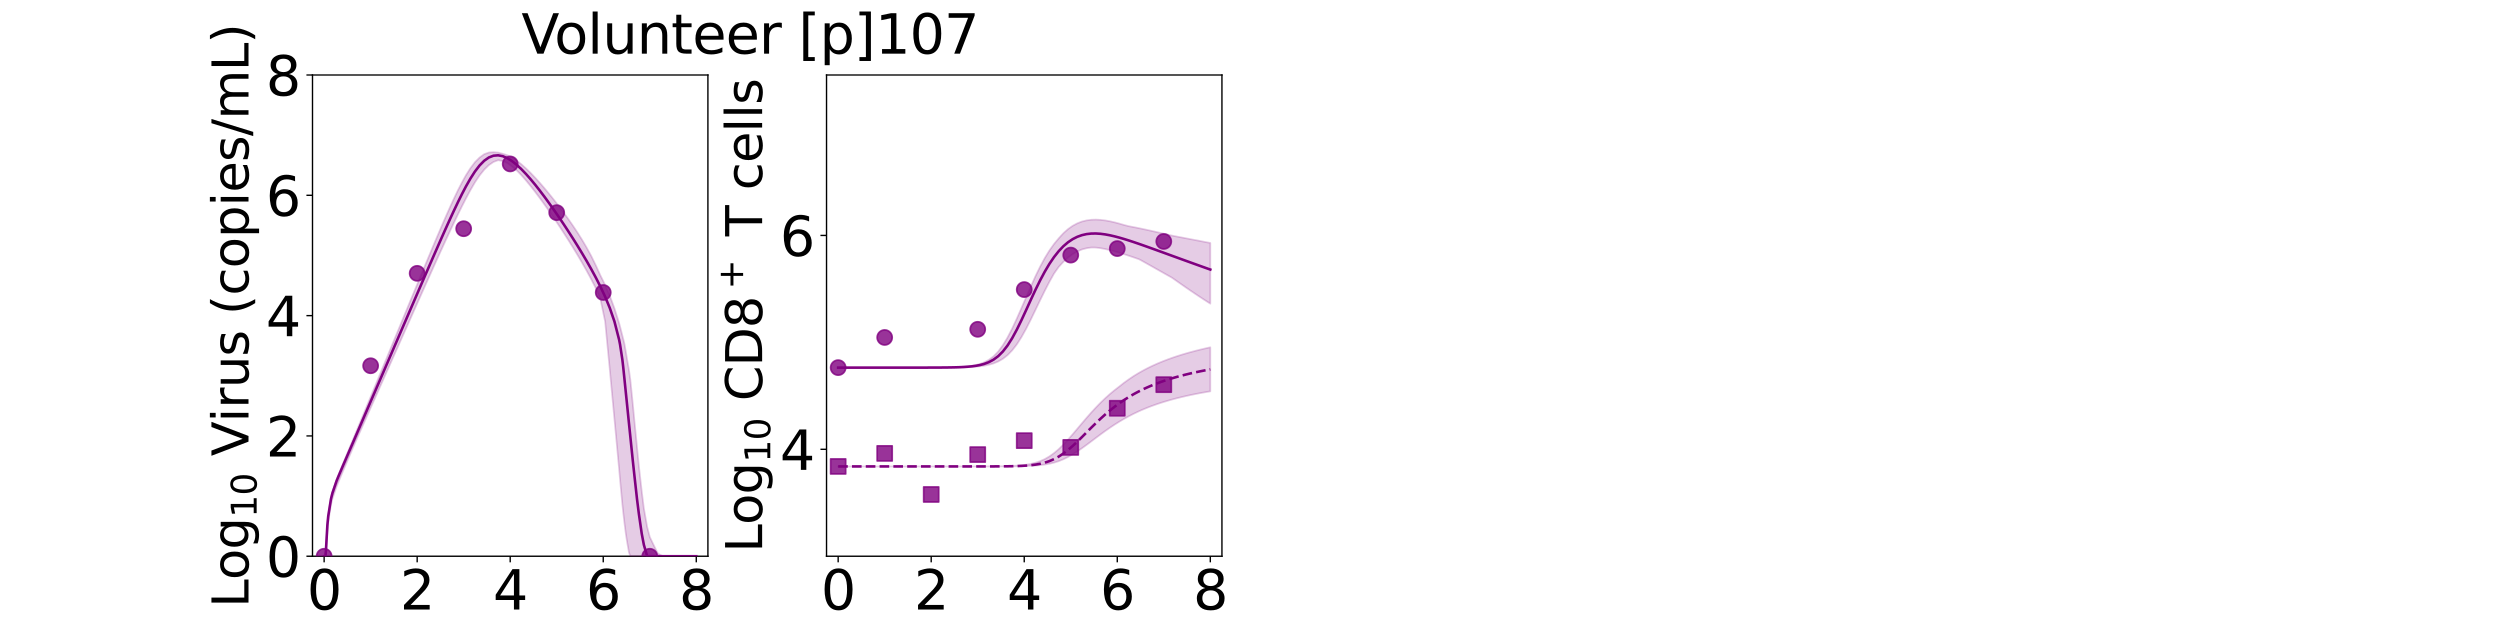 <?xml version="1.0" encoding="utf-8" standalone="no"?>
<!DOCTYPE svg PUBLIC "-//W3C//DTD SVG 1.1//EN"
  "http://www.w3.org/Graphics/SVG/1.1/DTD/svg11.dtd">
<svg xmlns:xlink="http://www.w3.org/1999/xlink" width="1440pt" height="360pt" viewBox="0 0 1440 360" xmlns="http://www.w3.org/2000/svg" version="1.1">
 <defs>
  <style type="text/css">*{stroke-linejoin: round; stroke-linecap: butt}</style>
 </defs>
 <g id="figure_1">
  <g id="patch_1">
   <path d="M 0 360 
L 1440 360 
L 1440 0 
L 0 0 
z
" style="fill: #ffffff"/>
  </g>
  <g id="axes_1">
   <g id="patch_2">
    <path d="M 180 320.4 
L 407.755 320.4 
L 407.755 43.2 
L 180 43.2 
z
" style="fill: #ffffff"/>
   </g>
   <g id="matplotlib.axis_1">
    <g id="xtick_1">
     <g id="line2d_1">
      <defs>
       <path id="m0fd61aef12" d="M 0 0 
L 0 3.5 
" style="stroke: #000000; stroke-width: 0.8"/>
      </defs>
      <g>
       <use xlink:href="#m0fd61aef12" x="186.699" y="320.4" style="stroke: #000000; stroke-width: 0.8"/>
      </g>
     </g>
     <g id="text_1">
      <!-- 0 -->
      <g transform="translate(176.773 351.107) scale(0.312 -0.312)">
       <defs>
        <path id="DejaVuSans-30" d="M 2034 4250 
Q 1547 4250 1301 3770 
Q 1056 3291 1056 2328 
Q 1056 1369 1301 889 
Q 1547 409 2034 409 
Q 2525 409 2770 889 
Q 3016 1369 3016 2328 
Q 3016 3291 2770 3770 
Q 2525 4250 2034 4250 
z
M 2034 4750 
Q 2819 4750 3233 4129 
Q 3647 3509 3647 2328 
Q 3647 1150 3233 529 
Q 2819 -91 2034 -91 
Q 1250 -91 836 529 
Q 422 1150 422 2328 
Q 422 3509 836 4129 
Q 1250 4750 2034 4750 
z
" transform="scale(0.016)"/>
       </defs>
       <use xlink:href="#DejaVuSans-30"/>
      </g>
     </g>
    </g>
    <g id="xtick_2">
     <g id="line2d_2">
      <g>
       <use xlink:href="#m0fd61aef12" x="240.288" y="320.4" style="stroke: #000000; stroke-width: 0.8"/>
      </g>
     </g>
     <g id="text_2">
      <!-- 2 -->
      <g transform="translate(230.363 351.107) scale(0.312 -0.312)">
       <defs>
        <path id="DejaVuSans-32" d="M 1228 531 
L 3431 531 
L 3431 0 
L 469 0 
L 469 531 
Q 828 903 1448 1529 
Q 2069 2156 2228 2338 
Q 2531 2678 2651 2914 
Q 2772 3150 2772 3378 
Q 2772 3750 2511 3984 
Q 2250 4219 1831 4219 
Q 1534 4219 1204 4116 
Q 875 4013 500 3803 
L 500 4441 
Q 881 4594 1212 4672 
Q 1544 4750 1819 4750 
Q 2544 4750 2975 4387 
Q 3406 4025 3406 3419 
Q 3406 3131 3298 2873 
Q 3191 2616 2906 2266 
Q 2828 2175 2409 1742 
Q 1991 1309 1228 531 
z
" transform="scale(0.016)"/>
       </defs>
       <use xlink:href="#DejaVuSans-32"/>
      </g>
     </g>
    </g>
    <g id="xtick_3">
     <g id="line2d_3">
      <g>
       <use xlink:href="#m0fd61aef12" x="293.878" y="320.4" style="stroke: #000000; stroke-width: 0.8"/>
      </g>
     </g>
     <g id="text_3">
      <!-- 4 -->
      <g transform="translate(283.952 351.107) scale(0.312 -0.312)">
       <defs>
        <path id="DejaVuSans-34" d="M 2419 4116 
L 825 1625 
L 2419 1625 
L 2419 4116 
z
M 2253 4666 
L 3047 4666 
L 3047 1625 
L 3713 1625 
L 3713 1100 
L 3047 1100 
L 3047 0 
L 2419 0 
L 2419 1100 
L 313 1100 
L 313 1709 
L 2253 4666 
z
" transform="scale(0.016)"/>
       </defs>
       <use xlink:href="#DejaVuSans-34"/>
      </g>
     </g>
    </g>
    <g id="xtick_4">
     <g id="line2d_4">
      <g>
       <use xlink:href="#m0fd61aef12" x="347.467" y="320.4" style="stroke: #000000; stroke-width: 0.8"/>
      </g>
     </g>
     <g id="text_4">
      <!-- 6 -->
      <g transform="translate(337.541 351.107) scale(0.312 -0.312)">
       <defs>
        <path id="DejaVuSans-36" d="M 2113 2584 
Q 1688 2584 1439 2293 
Q 1191 2003 1191 1497 
Q 1191 994 1439 701 
Q 1688 409 2113 409 
Q 2538 409 2786 701 
Q 3034 994 3034 1497 
Q 3034 2003 2786 2293 
Q 2538 2584 2113 2584 
z
M 3366 4563 
L 3366 3988 
Q 3128 4100 2886 4159 
Q 2644 4219 2406 4219 
Q 1781 4219 1451 3797 
Q 1122 3375 1075 2522 
Q 1259 2794 1537 2939 
Q 1816 3084 2150 3084 
Q 2853 3084 3261 2657 
Q 3669 2231 3669 1497 
Q 3669 778 3244 343 
Q 2819 -91 2113 -91 
Q 1303 -91 875 529 
Q 447 1150 447 2328 
Q 447 3434 972 4092 
Q 1497 4750 2381 4750 
Q 2619 4750 2861 4703 
Q 3103 4656 3366 4563 
z
" transform="scale(0.016)"/>
       </defs>
       <use xlink:href="#DejaVuSans-36"/>
      </g>
     </g>
    </g>
    <g id="xtick_5">
     <g id="line2d_5">
      <g>
       <use xlink:href="#m0fd61aef12" x="401.056" y="320.4" style="stroke: #000000; stroke-width: 0.8"/>
      </g>
     </g>
     <g id="text_5">
      <!-- 8 -->
      <g transform="translate(391.131 351.107) scale(0.312 -0.312)">
       <defs>
        <path id="DejaVuSans-38" d="M 2034 2216 
Q 1584 2216 1326 1975 
Q 1069 1734 1069 1313 
Q 1069 891 1326 650 
Q 1584 409 2034 409 
Q 2484 409 2743 651 
Q 3003 894 3003 1313 
Q 3003 1734 2745 1975 
Q 2488 2216 2034 2216 
z
M 1403 2484 
Q 997 2584 770 2862 
Q 544 3141 544 3541 
Q 544 4100 942 4425 
Q 1341 4750 2034 4750 
Q 2731 4750 3128 4425 
Q 3525 4100 3525 3541 
Q 3525 3141 3298 2862 
Q 3072 2584 2669 2484 
Q 3125 2378 3379 2068 
Q 3634 1759 3634 1313 
Q 3634 634 3220 271 
Q 2806 -91 2034 -91 
Q 1263 -91 848 271 
Q 434 634 434 1313 
Q 434 1759 690 2068 
Q 947 2378 1403 2484 
z
M 1172 3481 
Q 1172 3119 1398 2916 
Q 1625 2713 2034 2713 
Q 2441 2713 2670 2916 
Q 2900 3119 2900 3481 
Q 2900 3844 2670 4047 
Q 2441 4250 2034 4250 
Q 1625 4250 1398 4047 
Q 1172 3844 1172 3481 
z
" transform="scale(0.016)"/>
       </defs>
       <use xlink:href="#DejaVuSans-38"/>
      </g>
     </g>
    </g>
    <g id="text_6">
     <!-- Time (d) -->
     <g transform="translate(234.108 383.327) scale(0.286 -0.286)">
      <defs>
       <path id="DejaVuSans-54" d="M -19 4666 
L 3928 4666 
L 3928 4134 
L 2272 4134 
L 2272 0 
L 1638 0 
L 1638 4134 
L -19 4134 
L -19 4666 
z
" transform="scale(0.016)"/>
       <path id="DejaVuSans-69" d="M 603 3500 
L 1178 3500 
L 1178 0 
L 603 0 
L 603 3500 
z
M 603 4863 
L 1178 4863 
L 1178 4134 
L 603 4134 
L 603 4863 
z
" transform="scale(0.016)"/>
       <path id="DejaVuSans-6d" d="M 3328 2828 
Q 3544 3216 3844 3400 
Q 4144 3584 4550 3584 
Q 5097 3584 5394 3201 
Q 5691 2819 5691 2113 
L 5691 0 
L 5113 0 
L 5113 2094 
Q 5113 2597 4934 2840 
Q 4756 3084 4391 3084 
Q 3944 3084 3684 2787 
Q 3425 2491 3425 1978 
L 3425 0 
L 2847 0 
L 2847 2094 
Q 2847 2600 2669 2842 
Q 2491 3084 2119 3084 
Q 1678 3084 1418 2786 
Q 1159 2488 1159 1978 
L 1159 0 
L 581 0 
L 581 3500 
L 1159 3500 
L 1159 2956 
Q 1356 3278 1631 3431 
Q 1906 3584 2284 3584 
Q 2666 3584 2933 3390 
Q 3200 3197 3328 2828 
z
" transform="scale(0.016)"/>
       <path id="DejaVuSans-65" d="M 3597 1894 
L 3597 1613 
L 953 1613 
Q 991 1019 1311 708 
Q 1631 397 2203 397 
Q 2534 397 2845 478 
Q 3156 559 3463 722 
L 3463 178 
Q 3153 47 2828 -22 
Q 2503 -91 2169 -91 
Q 1331 -91 842 396 
Q 353 884 353 1716 
Q 353 2575 817 3079 
Q 1281 3584 2069 3584 
Q 2775 3584 3186 3129 
Q 3597 2675 3597 1894 
z
M 3022 2063 
Q 3016 2534 2758 2815 
Q 2500 3097 2075 3097 
Q 1594 3097 1305 2825 
Q 1016 2553 972 2059 
L 3022 2063 
z
" transform="scale(0.016)"/>
       <path id="DejaVuSans-20" transform="scale(0.016)"/>
       <path id="DejaVuSans-28" d="M 1984 4856 
Q 1566 4138 1362 3434 
Q 1159 2731 1159 2009 
Q 1159 1288 1364 580 
Q 1569 -128 1984 -844 
L 1484 -844 
Q 1016 -109 783 600 
Q 550 1309 550 2009 
Q 550 2706 781 3412 
Q 1013 4119 1484 4856 
L 1984 4856 
z
" transform="scale(0.016)"/>
       <path id="DejaVuSans-64" d="M 2906 2969 
L 2906 4863 
L 3481 4863 
L 3481 0 
L 2906 0 
L 2906 525 
Q 2725 213 2448 61 
Q 2172 -91 1784 -91 
Q 1150 -91 751 415 
Q 353 922 353 1747 
Q 353 2572 751 3078 
Q 1150 3584 1784 3584 
Q 2172 3584 2448 3432 
Q 2725 3281 2906 2969 
z
M 947 1747 
Q 947 1113 1208 752 
Q 1469 391 1925 391 
Q 2381 391 2643 752 
Q 2906 1113 2906 1747 
Q 2906 2381 2643 2742 
Q 2381 3103 1925 3103 
Q 1469 3103 1208 2742 
Q 947 2381 947 1747 
z
" transform="scale(0.016)"/>
       <path id="DejaVuSans-29" d="M 513 4856 
L 1013 4856 
Q 1481 4119 1714 3412 
Q 1947 2706 1947 2009 
Q 1947 1309 1714 600 
Q 1481 -109 1013 -844 
L 513 -844 
Q 928 -128 1133 580 
Q 1338 1288 1338 2009 
Q 1338 2731 1133 3434 
Q 928 4138 513 4856 
z
" transform="scale(0.016)"/>
      </defs>
      <use xlink:href="#DejaVuSans-54"/>
      <use xlink:href="#DejaVuSans-69" x="57.959"/>
      <use xlink:href="#DejaVuSans-6d" x="85.742"/>
      <use xlink:href="#DejaVuSans-65" x="183.154"/>
      <use xlink:href="#DejaVuSans-20" x="244.678"/>
      <use xlink:href="#DejaVuSans-28" x="276.465"/>
      <use xlink:href="#DejaVuSans-64" x="315.479"/>
      <use xlink:href="#DejaVuSans-29" x="378.955"/>
     </g>
    </g>
   </g>
   <g id="matplotlib.axis_2">
    <g id="ytick_1">
     <g id="line2d_6">
      <defs>
       <path id="mfd9e1d7aef" d="M 0 0 
L -3.5 0 
" style="stroke: #000000; stroke-width: 0.8"/>
      </defs>
      <g>
       <use xlink:href="#mfd9e1d7aef" x="180" y="320.4" style="stroke: #000000; stroke-width: 0.8"/>
      </g>
     </g>
     <g id="text_7">
      <!-- 0 -->
      <g transform="translate(153.149 332.254) scale(0.312 -0.312)">
       <use xlink:href="#DejaVuSans-30"/>
      </g>
     </g>
    </g>
    <g id="ytick_2">
     <g id="line2d_7">
      <g>
       <use xlink:href="#mfd9e1d7aef" x="180" y="251.1" style="stroke: #000000; stroke-width: 0.8"/>
      </g>
     </g>
     <g id="text_8">
      <!-- 2 -->
      <g transform="translate(153.149 262.954) scale(0.312 -0.312)">
       <use xlink:href="#DejaVuSans-32"/>
      </g>
     </g>
    </g>
    <g id="ytick_3">
     <g id="line2d_8">
      <g>
       <use xlink:href="#mfd9e1d7aef" x="180" y="181.8" style="stroke: #000000; stroke-width: 0.8"/>
      </g>
     </g>
     <g id="text_9">
      <!-- 4 -->
      <g transform="translate(153.149 193.654) scale(0.312 -0.312)">
       <use xlink:href="#DejaVuSans-34"/>
      </g>
     </g>
    </g>
    <g id="ytick_4">
     <g id="line2d_9">
      <g>
       <use xlink:href="#mfd9e1d7aef" x="180" y="112.5" style="stroke: #000000; stroke-width: 0.8"/>
      </g>
     </g>
     <g id="text_10">
      <!-- 6 -->
      <g transform="translate(153.149 124.354) scale(0.312 -0.312)">
       <use xlink:href="#DejaVuSans-36"/>
      </g>
     </g>
    </g>
    <g id="ytick_5">
     <g id="line2d_10">
      <g>
       <use xlink:href="#mfd9e1d7aef" x="180" y="43.2" style="stroke: #000000; stroke-width: 0.8"/>
      </g>
     </g>
     <g id="text_11">
      <!-- 8 -->
      <g transform="translate(153.149 55.054) scale(0.312 -0.312)">
       <use xlink:href="#DejaVuSans-38"/>
      </g>
     </g>
    </g>
    <g id="text_12">
     <!-- Log$_{10}$ Virus (copies/mL) -->
     <g transform="translate(143.143 349.968) rotate(-90) scale(0.286 -0.286)">
      <defs>
       <path id="DejaVuSans-4c" d="M 628 4666 
L 1259 4666 
L 1259 531 
L 3531 531 
L 3531 0 
L 628 0 
L 628 4666 
z
" transform="scale(0.016)"/>
       <path id="DejaVuSans-6f" d="M 1959 3097 
Q 1497 3097 1228 2736 
Q 959 2375 959 1747 
Q 959 1119 1226 758 
Q 1494 397 1959 397 
Q 2419 397 2687 759 
Q 2956 1122 2956 1747 
Q 2956 2369 2687 2733 
Q 2419 3097 1959 3097 
z
M 1959 3584 
Q 2709 3584 3137 3096 
Q 3566 2609 3566 1747 
Q 3566 888 3137 398 
Q 2709 -91 1959 -91 
Q 1206 -91 779 398 
Q 353 888 353 1747 
Q 353 2609 779 3096 
Q 1206 3584 1959 3584 
z
" transform="scale(0.016)"/>
       <path id="DejaVuSans-67" d="M 2906 1791 
Q 2906 2416 2648 2759 
Q 2391 3103 1925 3103 
Q 1463 3103 1205 2759 
Q 947 2416 947 1791 
Q 947 1169 1205 825 
Q 1463 481 1925 481 
Q 2391 481 2648 825 
Q 2906 1169 2906 1791 
z
M 3481 434 
Q 3481 -459 3084 -895 
Q 2688 -1331 1869 -1331 
Q 1566 -1331 1297 -1286 
Q 1028 -1241 775 -1147 
L 775 -588 
Q 1028 -725 1275 -790 
Q 1522 -856 1778 -856 
Q 2344 -856 2625 -561 
Q 2906 -266 2906 331 
L 2906 616 
Q 2728 306 2450 153 
Q 2172 0 1784 0 
Q 1141 0 747 490 
Q 353 981 353 1791 
Q 353 2603 747 3093 
Q 1141 3584 1784 3584 
Q 2172 3584 2450 3431 
Q 2728 3278 2906 2969 
L 2906 3500 
L 3481 3500 
L 3481 434 
z
" transform="scale(0.016)"/>
       <path id="DejaVuSans-31" d="M 794 531 
L 1825 531 
L 1825 4091 
L 703 3866 
L 703 4441 
L 1819 4666 
L 2450 4666 
L 2450 531 
L 3481 531 
L 3481 0 
L 794 0 
L 794 531 
z
" transform="scale(0.016)"/>
       <path id="DejaVuSans-56" d="M 1831 0 
L 50 4666 
L 709 4666 
L 2188 738 
L 3669 4666 
L 4325 4666 
L 2547 0 
L 1831 0 
z
" transform="scale(0.016)"/>
       <path id="DejaVuSans-72" d="M 2631 2963 
Q 2534 3019 2420 3045 
Q 2306 3072 2169 3072 
Q 1681 3072 1420 2755 
Q 1159 2438 1159 1844 
L 1159 0 
L 581 0 
L 581 3500 
L 1159 3500 
L 1159 2956 
Q 1341 3275 1631 3429 
Q 1922 3584 2338 3584 
Q 2397 3584 2469 3576 
Q 2541 3569 2628 3553 
L 2631 2963 
z
" transform="scale(0.016)"/>
       <path id="DejaVuSans-75" d="M 544 1381 
L 544 3500 
L 1119 3500 
L 1119 1403 
Q 1119 906 1312 657 
Q 1506 409 1894 409 
Q 2359 409 2629 706 
Q 2900 1003 2900 1516 
L 2900 3500 
L 3475 3500 
L 3475 0 
L 2900 0 
L 2900 538 
Q 2691 219 2414 64 
Q 2138 -91 1772 -91 
Q 1169 -91 856 284 
Q 544 659 544 1381 
z
M 1991 3584 
L 1991 3584 
z
" transform="scale(0.016)"/>
       <path id="DejaVuSans-73" d="M 2834 3397 
L 2834 2853 
Q 2591 2978 2328 3040 
Q 2066 3103 1784 3103 
Q 1356 3103 1142 2972 
Q 928 2841 928 2578 
Q 928 2378 1081 2264 
Q 1234 2150 1697 2047 
L 1894 2003 
Q 2506 1872 2764 1633 
Q 3022 1394 3022 966 
Q 3022 478 2636 193 
Q 2250 -91 1575 -91 
Q 1294 -91 989 -36 
Q 684 19 347 128 
L 347 722 
Q 666 556 975 473 
Q 1284 391 1588 391 
Q 1994 391 2212 530 
Q 2431 669 2431 922 
Q 2431 1156 2273 1281 
Q 2116 1406 1581 1522 
L 1381 1569 
Q 847 1681 609 1914 
Q 372 2147 372 2553 
Q 372 3047 722 3315 
Q 1072 3584 1716 3584 
Q 2034 3584 2315 3537 
Q 2597 3491 2834 3397 
z
" transform="scale(0.016)"/>
       <path id="DejaVuSans-63" d="M 3122 3366 
L 3122 2828 
Q 2878 2963 2633 3030 
Q 2388 3097 2138 3097 
Q 1578 3097 1268 2742 
Q 959 2388 959 1747 
Q 959 1106 1268 751 
Q 1578 397 2138 397 
Q 2388 397 2633 464 
Q 2878 531 3122 666 
L 3122 134 
Q 2881 22 2623 -34 
Q 2366 -91 2075 -91 
Q 1284 -91 818 406 
Q 353 903 353 1747 
Q 353 2603 823 3093 
Q 1294 3584 2113 3584 
Q 2378 3584 2631 3529 
Q 2884 3475 3122 3366 
z
" transform="scale(0.016)"/>
       <path id="DejaVuSans-70" d="M 1159 525 
L 1159 -1331 
L 581 -1331 
L 581 3500 
L 1159 3500 
L 1159 2969 
Q 1341 3281 1617 3432 
Q 1894 3584 2278 3584 
Q 2916 3584 3314 3078 
Q 3713 2572 3713 1747 
Q 3713 922 3314 415 
Q 2916 -91 2278 -91 
Q 1894 -91 1617 61 
Q 1341 213 1159 525 
z
M 3116 1747 
Q 3116 2381 2855 2742 
Q 2594 3103 2138 3103 
Q 1681 3103 1420 2742 
Q 1159 2381 1159 1747 
Q 1159 1113 1420 752 
Q 1681 391 2138 391 
Q 2594 391 2855 752 
Q 3116 1113 3116 1747 
z
" transform="scale(0.016)"/>
       <path id="DejaVuSans-2f" d="M 1625 4666 
L 2156 4666 
L 531 -594 
L 0 -594 
L 1625 4666 
z
" transform="scale(0.016)"/>
      </defs>
      <use xlink:href="#DejaVuSans-4c" transform="translate(0 0.016)"/>
      <use xlink:href="#DejaVuSans-6f" transform="translate(55.713 0.016)"/>
      <use xlink:href="#DejaVuSans-67" transform="translate(116.895 0.016)"/>
      <use xlink:href="#DejaVuSans-31" transform="translate(181.328 -16.391) scale(0.7)"/>
      <use xlink:href="#DejaVuSans-30" transform="translate(225.864 -16.391) scale(0.7)"/>
      <use xlink:href="#DejaVuSans-20" transform="translate(273.135 0.016)"/>
      <use xlink:href="#DejaVuSans-56" transform="translate(304.922 0.016)"/>
      <use xlink:href="#DejaVuSans-69" transform="translate(373.33 0.016)"/>
      <use xlink:href="#DejaVuSans-72" transform="translate(401.113 0.016)"/>
      <use xlink:href="#DejaVuSans-75" transform="translate(442.227 0.016)"/>
      <use xlink:href="#DejaVuSans-73" transform="translate(505.605 0.016)"/>
      <use xlink:href="#DejaVuSans-20" transform="translate(557.705 0.016)"/>
      <use xlink:href="#DejaVuSans-28" transform="translate(589.492 0.016)"/>
      <use xlink:href="#DejaVuSans-63" transform="translate(628.506 0.016)"/>
      <use xlink:href="#DejaVuSans-6f" transform="translate(683.486 0.016)"/>
      <use xlink:href="#DejaVuSans-70" transform="translate(744.668 0.016)"/>
      <use xlink:href="#DejaVuSans-69" transform="translate(808.145 0.016)"/>
      <use xlink:href="#DejaVuSans-65" transform="translate(835.928 0.016)"/>
      <use xlink:href="#DejaVuSans-73" transform="translate(897.451 0.016)"/>
      <use xlink:href="#DejaVuSans-2f" transform="translate(949.551 0.016)"/>
      <use xlink:href="#DejaVuSans-6d" transform="translate(983.242 0.016)"/>
      <use xlink:href="#DejaVuSans-4c" transform="translate(1080.654 0.016)"/>
      <use xlink:href="#DejaVuSans-29" transform="translate(1136.367 0.016)"/>
     </g>
    </g>
   </g>
   <g id="patch_3">
    <path d="M 180 320.4 
L 180 43.2 
" style="fill: none; stroke: #000000; stroke-width: 0.8; stroke-linejoin: miter; stroke-linecap: square"/>
   </g>
   <g id="patch_4">
    <path d="M 407.755 320.4 
L 407.755 43.2 
" style="fill: none; stroke: #000000; stroke-width: 0.8; stroke-linejoin: miter; stroke-linecap: square"/>
   </g>
   <g id="patch_5">
    <path d="M 180 320.4 
L 407.755 320.4 
" style="fill: none; stroke: #000000; stroke-width: 0.8; stroke-linejoin: miter; stroke-linecap: square"/>
   </g>
   <g id="patch_6">
    <path d="M 180 43.2 
L 407.755 43.2 
" style="fill: none; stroke: #000000; stroke-width: 0.8; stroke-linejoin: miter; stroke-linecap: square"/>
   </g>
   <g id="PolyCollection_1">
    <defs>
     <path id="m5486ff7cff" d="M 186.699 -39.6 
L 186.699 -39.6 
L 186.699 -39.6 
L 186.702 -39.6 
L 186.734 -39.6 
L 186.909 -39.6 
L 187.018 -39.6 
L 187.443 -39.6 
L 187.695 -39.601 
L 188.564 -53.732 
L 189.064 -59.246 
L 190.657 -69.28 
L 191.464 -72.64 
L 193.883 -79.759 
L 194.966 -82.438 
L 197.645 -88.83 
L 198.921 -91.817 
L 201.601 -98.105 
L 203.003 -101.382 
L 205.683 -107.546 
L 207.154 -110.839 
L 209.833 -116.86 
L 211.384 -120.331 
L 214.064 -126.352 
L 215.698 -130.01 
L 218.377 -136.031 
L 220.077 -139.836 
L 222.756 -145.857 
L 224.507 -149.779 
L 227.187 -155.798 
L 228.98 -159.815 
L 231.66 -165.832 
L 233.488 -169.926 
L 236.168 -175.939 
L 238.025 -180.095 
L 240.704 -186.101 
L 242.587 -190.31 
L 245.267 -196.302 
L 247.175 -200.555 
L 249.855 -206.52 
L 251.794 -210.798 
L 254.473 -216.663 
L 256.458 -220.986 
L 259.138 -226.754 
L 261.205 -231.143 
L 263.885 -236.728 
L 266.082 -241.179 
L 268.379 -245.677 
L 270.915 -250.388 
L 273.538 -254.893 
L 276.217 -258.91 
L 278.897 -262.262 
L 281.576 -264.88 
L 284.256 -266.706 
L 286.935 -267.728 
L 289.615 -267.218 
L 292.294 -266.032 
L 294.974 -264.074 
L 297.653 -261.812 
L 300.332 -259.087 
L 303.012 -256.022 
L 305.691 -252.756 
L 308.371 -249.322 
L 311.05 -245.748 
L 313.73 -242.052 
L 316.409 -238.248 
L 319.089 -234.347 
L 321.768 -230.354 
L 324.448 -226.269 
L 327.127 -222.089 
L 329.807 -217.807 
L 332.486 -213.406 
L 335.166 -208.865 
L 337.845 -204.148 
L 340.525 -199.201 
L 343.204 -193.941 
L 345.883 -187.576 
L 348.563 -174.797 
L 351.242 -147.082 
L 353.922 -118.599 
L 356.601 -89.979 
L 357.137 -83.895 
L 358.477 -69.592 
L 358.927 -65.355 
L 359.047 -64.31 
L 359.212 -62.881 
L 359.303 -62.088 
L 359.505 -60.33 
L 359.707 -58.572 
L 360.506 -52.355 
L 361.118 -48.469 
L 362.265 -41.877 
L 363.07 -39.6 
L 364.448 -39.6 
L 365.4 -39.6 
L 366.915 -39.6 
L 367.99 -39.6 
L 369.629 -39.6 
L 370.858 -39.6 
L 372.767 -39.6 
L 374.314 -39.6 
L 376.892 -39.6 
L 378.924 -39.6 
L 381.603 -39.6 
L 384.283 -39.6 
L 386.962 -39.6 
L 389.642 -39.6 
L 392.321 -39.6 
L 395.001 -39.6 
L 397.68 -39.6 
L 400.36 -39.6 
L 401.056 -39.6 
L 401.056 -39.6 
L 401.056 -39.6 
L 400.36 -39.6 
L 397.68 -39.6 
L 395.001 -39.6 
L 392.321 -39.6 
L 389.642 -39.6 
L 386.962 -39.6 
L 384.283 -39.6 
L 381.603 -39.724 
L 378.924 -41.229 
L 376.892 -45.245 
L 374.314 -50.613 
L 372.767 -56.465 
L 370.858 -67.263 
L 369.629 -77.102 
L 367.99 -91.645 
L 366.915 -102.497 
L 365.4 -117.886 
L 364.448 -127.708 
L 363.07 -141.281 
L 362.265 -147 
L 361.118 -153.549 
L 360.506 -157.262 
L 359.707 -161.768 
L 359.505 -162.703 
L 359.303 -163.493 
L 359.212 -163.849 
L 359.047 -164.491 
L 358.927 -164.96 
L 358.477 -166.719 
L 357.137 -171.954 
L 356.601 -173.907 
L 353.922 -182.382 
L 351.242 -189.67 
L 348.563 -195.846 
L 345.883 -201.256 
L 343.204 -207.118 
L 340.525 -212.606 
L 337.845 -217.518 
L 335.166 -222.038 
L 332.486 -226.273 
L 329.807 -230.29 
L 327.127 -234.135 
L 324.448 -237.834 
L 321.768 -241.408 
L 319.089 -244.865 
L 316.409 -248.211 
L 313.73 -251.442 
L 311.05 -254.551 
L 308.371 -257.523 
L 305.691 -260.336 
L 303.012 -262.962 
L 300.332 -265.359 
L 297.653 -267.476 
L 294.974 -269.247 
L 292.294 -270.592 
L 289.615 -271.419 
L 286.935 -272.114 
L 284.256 -272.356 
L 281.576 -272.151 
L 278.897 -271.195 
L 276.217 -269.249 
L 273.538 -266.551 
L 270.915 -263.053 
L 268.379 -259.053 
L 266.082 -254.91 
L 263.885 -250.652 
L 261.205 -245.046 
L 259.138 -240.55 
L 256.458 -234.5 
L 254.473 -229.935 
L 251.794 -223.663 
L 249.855 -219.086 
L 247.175 -212.703 
L 245.267 -208.142 
L 242.587 -201.705 
L 240.704 -197.179 
L 238.025 -190.715 
L 236.168 -186.24 
L 233.488 -179.762 
L 231.66 -175.352 
L 228.98 -168.868 
L 227.187 -164.54 
L 224.507 -158.051 
L 222.756 -153.825 
L 220.077 -147.334 
L 218.377 -143.234 
L 215.698 -136.741 
L 214.064 -132.8 
L 211.384 -126.307 
L 209.833 -122.567 
L 207.154 -116.075 
L 205.683 -112.526 
L 203.003 -106.035 
L 201.601 -102.654 
L 198.921 -96.167 
L 197.645 -93.092 
L 194.966 -86.536 
L 193.883 -83.777 
L 191.464 -76.517 
L 190.657 -73.246 
L 189.064 -63.215 
L 188.564 -57.966 
L 187.695 -42.697 
L 187.443 -39.844 
L 187.018 -39.6 
L 186.909 -39.6 
L 186.734 -39.6 
L 186.702 -39.6 
L 186.699 -39.6 
L 186.699 -39.6 
z
" style="stroke: #800080; stroke-opacity: 0.2"/>
    </defs>
    <g clip-path="url(#pb6587e064d)">
     <use xlink:href="#m5486ff7cff" x="0" y="360" style="fill: #800080; fill-opacity: 0.2; stroke: #800080; stroke-opacity: 0.2"/>
    </g>
   </g>
   <g id="PathCollection_1">
    <defs>
     <path id="meb54e8b69d" d="M 0 4.33 
C 1.148 4.33 2.25 3.874 3.062 3.062 
C 3.874 2.25 4.33 1.148 4.33 0 
C 4.33 -1.148 3.874 -2.25 3.062 -3.062 
C 2.25 -3.874 1.148 -4.33 0 -4.33 
C -1.148 -4.33 -2.25 -3.874 -3.062 -3.062 
C -3.874 -2.25 -4.33 -1.148 -4.33 0 
C -4.33 1.148 -3.874 2.25 -3.062 3.062 
C -2.25 3.874 -1.148 4.33 0 4.33 
z
" style="stroke: #800080; stroke-opacity: 0.8"/>
    </defs>
    <g clip-path="url(#pb6587e064d)">
     <use xlink:href="#meb54e8b69d" x="186.699" y="320.4" style="fill: #800080; fill-opacity: 0.8; stroke: #800080; stroke-opacity: 0.8"/>
     <use xlink:href="#meb54e8b69d" x="213.493" y="210.673" style="fill: #800080; fill-opacity: 0.8; stroke: #800080; stroke-opacity: 0.8"/>
     <use xlink:href="#meb54e8b69d" x="240.288" y="157.446" style="fill: #800080; fill-opacity: 0.8; stroke: #800080; stroke-opacity: 0.8"/>
     <use xlink:href="#meb54e8b69d" x="267.083" y="131.744" style="fill: #800080; fill-opacity: 0.8; stroke: #800080; stroke-opacity: 0.8"/>
     <use xlink:href="#meb54e8b69d" x="293.878" y="94.423" style="fill: #800080; fill-opacity: 0.8; stroke: #800080; stroke-opacity: 0.8"/>
     <use xlink:href="#meb54e8b69d" x="320.672" y="122.488" style="fill: #800080; fill-opacity: 0.8; stroke: #800080; stroke-opacity: 0.8"/>
     <use xlink:href="#meb54e8b69d" x="347.467" y="168.464" style="fill: #800080; fill-opacity: 0.8; stroke: #800080; stroke-opacity: 0.8"/>
     <use xlink:href="#meb54e8b69d" x="374.262" y="320.4" style="fill: #800080; fill-opacity: 0.8; stroke: #800080; stroke-opacity: 0.8"/>
    </g>
   </g>
   <g id="line2d_11">
    <path d="M 186.699 320.4 
L 186.699 320.4 
L 186.702 320.4 
L 186.734 320.4 
L 186.909 320.4 
L 187.018 320.4 
L 187.443 320.4 
L 187.695 317.779 
L 188.564 302.546 
L 189.064 297.302 
L 190.657 287.309 
L 191.464 284.077 
L 193.883 276.977 
L 194.966 274.334 
L 197.645 268.043 
L 198.921 265.098 
L 201.601 258.883 
L 203.003 255.644 
L 205.683 249.424 
L 207.154 246.024 
L 209.833 239.804 
L 211.384 236.219 
L 214.064 229.999 
L 215.698 226.221 
L 218.377 220.001 
L 220.077 216.072 
L 222.756 209.852 
L 224.507 205.802 
L 227.187 199.584 
L 228.98 195.437 
L 231.66 189.221 
L 233.488 184.995 
L 236.168 178.783 
L 238.025 174.494 
L 240.704 168.291 
L 242.587 163.951 
L 245.267 157.765 
L 247.175 153.383 
L 249.855 147.233 
L 251.794 142.816 
L 254.473 136.738 
L 256.458 132.288 
L 259.138 126.353 
L 261.205 121.874 
L 263.885 116.224 
L 266.082 111.785 
L 268.379 107.391 
L 270.915 102.92 
L 273.538 98.827 
L 276.217 95.319 
L 278.897 92.591 
L 281.576 90.707 
L 284.256 89.675 
L 286.935 89.457 
L 289.615 89.975 
L 292.294 91.131 
L 294.974 92.825 
L 297.653 94.963 
L 300.332 97.465 
L 303.012 100.263 
L 305.691 103.304 
L 308.371 106.545 
L 311.05 109.954 
L 313.73 113.505 
L 316.409 117.178 
L 319.089 120.961 
L 321.768 124.842 
L 324.448 128.817 
L 327.127 132.885 
L 329.807 137.049 
L 332.486 141.318 
L 335.166 145.707 
L 337.845 150.241 
L 340.525 154.955 
L 343.204 159.907 
L 345.883 165.185 
L 348.563 170.936 
L 351.242 177.423 
L 353.922 185.191 
L 356.601 195.658 
L 357.137 198.384 
L 358.477 207.131 
L 358.927 211.032 
L 359.047 212.166 
L 359.212 213.75 
L 359.303 214.635 
L 359.505 216.599 
L 359.707 218.564 
L 360.506 226.408 
L 361.118 232.373 
L 362.265 243.7 
L 363.07 251.485 
L 364.448 264.92 
L 365.4 273.767 
L 366.915 287.43 
L 367.99 296.004 
L 369.629 307.33 
L 370.858 313.783 
L 372.767 320.4 
L 374.314 320.4 
L 376.892 320.4 
L 378.924 320.4 
L 381.603 320.4 
L 384.283 320.4 
L 386.962 320.4 
L 389.642 320.4 
L 392.321 320.4 
L 395.001 320.4 
L 397.68 320.4 
L 400.36 320.4 
L 401.056 320.4 
" clip-path="url(#pb6587e064d)" style="fill: none; stroke: #800080; stroke-width: 1.5; stroke-linecap: square"/>
   </g>
  </g>
  <g id="axes_2">
   <g id="patch_7">
    <path d="M 476.082 320.4 
L 703.837 320.4 
L 703.837 43.2 
L 476.082 43.2 
z
" style="fill: #ffffff"/>
   </g>
   <g id="matplotlib.axis_3">
    <g id="xtick_6">
     <g id="line2d_12">
      <g>
       <use xlink:href="#m0fd61aef12" x="482.78" y="320.4" style="stroke: #000000; stroke-width: 0.8"/>
      </g>
     </g>
     <g id="text_13">
      <!-- 0 -->
      <g transform="translate(472.855 351.107) scale(0.312 -0.312)">
       <use xlink:href="#DejaVuSans-30"/>
      </g>
     </g>
    </g>
    <g id="xtick_7">
     <g id="line2d_13">
      <g>
       <use xlink:href="#m0fd61aef12" x="536.37" y="320.4" style="stroke: #000000; stroke-width: 0.8"/>
      </g>
     </g>
     <g id="text_14">
      <!-- 2 -->
      <g transform="translate(526.444 351.107) scale(0.312 -0.312)">
       <use xlink:href="#DejaVuSans-32"/>
      </g>
     </g>
    </g>
    <g id="xtick_8">
     <g id="line2d_14">
      <g>
       <use xlink:href="#m0fd61aef12" x="589.959" y="320.4" style="stroke: #000000; stroke-width: 0.8"/>
      </g>
     </g>
     <g id="text_15">
      <!-- 4 -->
      <g transform="translate(580.034 351.107) scale(0.312 -0.312)">
       <use xlink:href="#DejaVuSans-34"/>
      </g>
     </g>
    </g>
    <g id="xtick_9">
     <g id="line2d_15">
      <g>
       <use xlink:href="#m0fd61aef12" x="643.549" y="320.4" style="stroke: #000000; stroke-width: 0.8"/>
      </g>
     </g>
     <g id="text_16">
      <!-- 6 -->
      <g transform="translate(633.623 351.107) scale(0.312 -0.312)">
       <use xlink:href="#DejaVuSans-36"/>
      </g>
     </g>
    </g>
    <g id="xtick_10">
     <g id="line2d_16">
      <g>
       <use xlink:href="#m0fd61aef12" x="697.138" y="320.4" style="stroke: #000000; stroke-width: 0.8"/>
      </g>
     </g>
     <g id="text_17">
      <!-- 8 -->
      <g transform="translate(687.213 351.107) scale(0.312 -0.312)">
       <use xlink:href="#DejaVuSans-38"/>
      </g>
     </g>
    </g>
    <g id="text_18">
     <!-- Time (d) -->
     <g transform="translate(530.19 383.327) scale(0.286 -0.286)">
      <use xlink:href="#DejaVuSans-54"/>
      <use xlink:href="#DejaVuSans-69" x="57.959"/>
      <use xlink:href="#DejaVuSans-6d" x="85.742"/>
      <use xlink:href="#DejaVuSans-65" x="183.154"/>
      <use xlink:href="#DejaVuSans-20" x="244.678"/>
      <use xlink:href="#DejaVuSans-28" x="276.465"/>
      <use xlink:href="#DejaVuSans-64" x="315.479"/>
      <use xlink:href="#DejaVuSans-29" x="378.955"/>
     </g>
    </g>
   </g>
   <g id="matplotlib.axis_4">
    <g id="ytick_6">
     <g id="line2d_17">
      <g>
       <use xlink:href="#mfd9e1d7aef" x="476.082" y="258.8" style="stroke: #000000; stroke-width: 0.8"/>
      </g>
     </g>
     <g id="text_19">
      <!-- 4 -->
      <g transform="translate(449.231 270.654) scale(0.312 -0.312)">
       <use xlink:href="#DejaVuSans-34"/>
      </g>
     </g>
    </g>
    <g id="ytick_7">
     <g id="line2d_18">
      <g>
       <use xlink:href="#mfd9e1d7aef" x="476.082" y="135.6" style="stroke: #000000; stroke-width: 0.8"/>
      </g>
     </g>
     <g id="text_20">
      <!-- 6 -->
      <g transform="translate(449.231 147.454) scale(0.312 -0.312)">
       <use xlink:href="#DejaVuSans-36"/>
      </g>
     </g>
    </g>
    <g id="text_21">
     <!-- Log$_{10}$ CD8$^+$ T cells -->
     <g transform="translate(439.225 318.222) rotate(-90) scale(0.286 -0.286)">
      <defs>
       <path id="DejaVuSans-43" d="M 4122 4306 
L 4122 3641 
Q 3803 3938 3442 4084 
Q 3081 4231 2675 4231 
Q 1875 4231 1450 3742 
Q 1025 3253 1025 2328 
Q 1025 1406 1450 917 
Q 1875 428 2675 428 
Q 3081 428 3442 575 
Q 3803 722 4122 1019 
L 4122 359 
Q 3791 134 3420 21 
Q 3050 -91 2638 -91 
Q 1578 -91 968 557 
Q 359 1206 359 2328 
Q 359 3453 968 4101 
Q 1578 4750 2638 4750 
Q 3056 4750 3426 4639 
Q 3797 4528 4122 4306 
z
" transform="scale(0.016)"/>
       <path id="DejaVuSans-44" d="M 1259 4147 
L 1259 519 
L 2022 519 
Q 2988 519 3436 956 
Q 3884 1394 3884 2338 
Q 3884 3275 3436 3711 
Q 2988 4147 2022 4147 
L 1259 4147 
z
M 628 4666 
L 1925 4666 
Q 3281 4666 3915 4102 
Q 4550 3538 4550 2338 
Q 4550 1131 3912 565 
Q 3275 0 1925 0 
L 628 0 
L 628 4666 
z
" transform="scale(0.016)"/>
       <path id="DejaVuSans-2b" d="M 2944 4013 
L 2944 2272 
L 4684 2272 
L 4684 1741 
L 2944 1741 
L 2944 0 
L 2419 0 
L 2419 1741 
L 678 1741 
L 678 2272 
L 2419 2272 
L 2419 4013 
L 2944 4013 
z
" transform="scale(0.016)"/>
       <path id="DejaVuSans-6c" d="M 603 4863 
L 1178 4863 
L 1178 0 
L 603 0 
L 603 4863 
z
" transform="scale(0.016)"/>
      </defs>
      <use xlink:href="#DejaVuSans-4c" transform="translate(0 0.827)"/>
      <use xlink:href="#DejaVuSans-6f" transform="translate(55.713 0.827)"/>
      <use xlink:href="#DejaVuSans-67" transform="translate(116.895 0.827)"/>
      <use xlink:href="#DejaVuSans-31" transform="translate(181.328 -15.58) scale(0.7)"/>
      <use xlink:href="#DejaVuSans-30" transform="translate(225.864 -15.58) scale(0.7)"/>
      <use xlink:href="#DejaVuSans-20" transform="translate(273.135 0.827)"/>
      <use xlink:href="#DejaVuSans-43" transform="translate(304.922 0.827)"/>
      <use xlink:href="#DejaVuSans-44" transform="translate(374.746 0.827)"/>
      <use xlink:href="#DejaVuSans-38" transform="translate(451.748 0.827)"/>
      <use xlink:href="#DejaVuSans-2b" transform="translate(529.966 39.108) scale(0.7)"/>
      <use xlink:href="#DejaVuSans-20" transform="translate(604.99 0.827)"/>
      <use xlink:href="#DejaVuSans-54" transform="translate(636.777 0.827)"/>
      <use xlink:href="#DejaVuSans-20" transform="translate(697.861 0.827)"/>
      <use xlink:href="#DejaVuSans-63" transform="translate(729.648 0.827)"/>
      <use xlink:href="#DejaVuSans-65" transform="translate(784.629 0.827)"/>
      <use xlink:href="#DejaVuSans-6c" transform="translate(846.152 0.827)"/>
      <use xlink:href="#DejaVuSans-6c" transform="translate(873.936 0.827)"/>
      <use xlink:href="#DejaVuSans-73" transform="translate(901.719 0.827)"/>
     </g>
    </g>
   </g>
   <g id="patch_8">
    <path d="M 476.082 320.4 
L 476.082 43.2 
" style="fill: none; stroke: #000000; stroke-width: 0.8; stroke-linejoin: miter; stroke-linecap: square"/>
   </g>
   <g id="patch_9">
    <path d="M 703.837 320.4 
L 703.837 43.2 
" style="fill: none; stroke: #000000; stroke-width: 0.8; stroke-linejoin: miter; stroke-linecap: square"/>
   </g>
   <g id="patch_10">
    <path d="M 476.082 320.4 
L 703.837 320.4 
" style="fill: none; stroke: #000000; stroke-width: 0.8; stroke-linejoin: miter; stroke-linecap: square"/>
   </g>
   <g id="patch_11">
    <path d="M 476.082 43.2 
L 703.837 43.2 
" style="fill: none; stroke: #000000; stroke-width: 0.8; stroke-linejoin: miter; stroke-linecap: square"/>
   </g>
   <g id="PolyCollection_2">
    <defs>
     <path id="m37221adf6f" d="M 482.78 -148.247 
L 482.78 -148.247 
L 482.781 -148.247 
L 482.784 -148.247 
L 482.815 -148.247 
L 482.991 -148.247 
L 483.1 -148.247 
L 483.525 -148.247 
L 483.776 -148.247 
L 484.645 -148.247 
L 485.146 -148.247 
L 486.739 -148.247 
L 487.546 -148.247 
L 489.965 -148.247 
L 491.047 -148.247 
L 493.727 -148.247 
L 495.003 -148.247 
L 497.682 -148.247 
L 499.085 -148.247 
L 501.764 -148.247 
L 503.235 -148.247 
L 505.915 -148.247 
L 507.466 -148.247 
L 510.145 -148.247 
L 511.779 -148.247 
L 514.459 -148.247 
L 516.158 -148.247 
L 518.838 -148.248 
L 520.589 -148.248 
L 523.269 -148.248 
L 525.062 -148.249 
L 527.742 -148.25 
L 529.57 -148.251 
L 532.249 -148.253 
L 534.106 -148.255 
L 536.786 -148.258 
L 538.669 -148.262 
L 541.348 -148.27 
L 543.257 -148.278 
L 545.936 -148.294 
L 547.875 -148.309 
L 550.555 -148.341 
L 552.54 -148.373 
L 555.22 -148.438 
L 557.287 -148.507 
L 559.966 -148.638 
L 562.163 -148.793 
L 564.461 -149.016 
L 566.997 -149.366 
L 569.619 -149.891 
L 572.299 -150.667 
L 574.978 -151.776 
L 577.658 -153.325 
L 580.337 -155.415 
L 583.017 -158.182 
L 585.696 -161.618 
L 588.376 -165.82 
L 591.055 -170.632 
L 593.735 -175.902 
L 596.414 -181.431 
L 599.094 -187.014 
L 601.773 -192.466 
L 604.452 -197.643 
L 607.132 -202.437 
L 609.811 -206.234 
L 612.491 -209.164 
L 615.17 -211.605 
L 617.85 -213.586 
L 620.529 -215.147 
L 623.209 -216.329 
L 625.888 -217.03 
L 628.568 -217.425 
L 631.247 -217.397 
L 633.927 -217.045 
L 636.606 -216.548 
L 639.286 -215.934 
L 641.965 -215.228 
L 644.645 -214.451 
L 647.324 -213.62 
L 650.004 -212.749 
L 652.683 -211.847 
L 653.219 -211.664 
L 654.559 -211.202 
L 655.009 -211.046 
L 655.129 -211.004 
L 655.293 -210.947 
L 655.384 -210.915 
L 655.586 -210.845 
L 655.788 -210.775 
L 656.588 -210.411 
L 657.2 -210.072 
L 658.347 -209.434 
L 659.152 -208.984 
L 660.529 -208.213 
L 661.482 -207.678 
L 662.997 -206.824 
L 664.072 -206.218 
L 665.711 -205.293 
L 666.939 -204.6 
L 668.849 -203.523 
L 670.396 -202.651 
L 672.973 -201.204 
L 675.006 -200.068 
L 677.685 -198.19 
L 680.364 -196.304 
L 683.044 -194.441 
L 685.723 -192.601 
L 688.403 -190.787 
L 691.082 -189.002 
L 693.762 -187.247 
L 696.441 -185.526 
L 697.138 -185.081 
L 697.138 -220.054 
L 697.138 -220.054 
L 696.441 -220.188 
L 693.762 -220.701 
L 691.082 -221.216 
L 688.403 -221.73 
L 685.723 -222.246 
L 683.044 -222.761 
L 680.364 -223.277 
L 677.685 -223.792 
L 675.006 -224.311 
L 672.973 -224.785 
L 670.396 -225.383 
L 668.849 -225.741 
L 666.939 -226.179 
L 665.711 -226.459 
L 664.072 -226.83 
L 662.997 -227.071 
L 661.482 -227.407 
L 660.529 -227.617 
L 659.152 -227.916 
L 658.347 -228.088 
L 657.2 -228.331 
L 656.588 -228.459 
L 655.788 -228.623 
L 655.586 -228.665 
L 655.384 -228.706 
L 655.293 -228.725 
L 655.129 -228.758 
L 655.009 -228.782 
L 654.559 -228.873 
L 653.219 -229.137 
L 652.683 -229.24 
L 650.004 -229.758 
L 647.324 -230.452 
L 644.645 -231.238 
L 641.965 -231.946 
L 639.286 -232.554 
L 636.606 -233.036 
L 633.927 -233.364 
L 631.247 -233.504 
L 628.568 -233.417 
L 625.888 -233.063 
L 623.209 -232.396 
L 620.529 -231.369 
L 617.85 -229.932 
L 615.17 -228.039 
L 612.491 -225.645 
L 609.811 -222.709 
L 607.132 -219.476 
L 604.452 -215.71 
L 601.773 -211.335 
L 599.094 -206.374 
L 596.414 -200.881 
L 593.735 -194.955 
L 591.055 -188.744 
L 588.376 -182.605 
L 585.696 -176.534 
L 583.017 -170.787 
L 580.337 -165.608 
L 577.658 -161.179 
L 574.978 -157.542 
L 572.299 -154.778 
L 569.619 -152.776 
L 566.997 -151.363 
L 564.461 -150.387 
L 562.163 -149.769 
L 559.966 -149.331 
L 557.287 -148.975 
L 555.22 -148.772 
L 552.54 -148.598 
L 550.555 -148.503 
L 547.875 -148.418 
L 545.936 -148.372 
L 543.257 -148.331 
L 541.348 -148.308 
L 538.669 -148.288 
L 536.786 -148.277 
L 534.106 -148.267 
L 532.249 -148.262 
L 529.57 -148.257 
L 527.742 -148.254 
L 525.062 -148.252 
L 523.269 -148.251 
L 520.589 -148.249 
L 518.838 -148.249 
L 516.158 -148.248 
L 514.459 -148.248 
L 511.779 -148.248 
L 510.145 -148.247 
L 507.466 -148.247 
L 505.915 -148.247 
L 503.235 -148.247 
L 501.764 -148.247 
L 499.085 -148.247 
L 497.682 -148.247 
L 495.003 -148.247 
L 493.727 -148.247 
L 491.047 -148.247 
L 489.965 -148.247 
L 487.546 -148.247 
L 486.739 -148.247 
L 485.146 -148.247 
L 484.645 -148.247 
L 483.776 -148.247 
L 483.525 -148.247 
L 483.1 -148.247 
L 482.991 -148.247 
L 482.815 -148.247 
L 482.784 -148.247 
L 482.781 -148.247 
L 482.78 -148.247 
z
" style="stroke: #800080; stroke-opacity: 0.2"/>
    </defs>
    <g clip-path="url(#p9751b4a5f7)">
     <use xlink:href="#m37221adf6f" x="0" y="360" style="fill: #800080; fill-opacity: 0.2; stroke: #800080; stroke-opacity: 0.2"/>
    </g>
   </g>
   <g id="PolyCollection_3">
    <defs>
     <path id="mbac6881e76" d="M 482.78 -91.323 
L 482.78 -91.323 
L 482.781 -91.323 
L 482.784 -91.323 
L 482.815 -91.323 
L 482.991 -91.323 
L 483.1 -91.323 
L 483.525 -91.323 
L 483.776 -91.323 
L 484.645 -91.323 
L 485.146 -91.323 
L 486.739 -91.323 
L 487.546 -91.323 
L 489.965 -91.323 
L 491.047 -91.323 
L 493.727 -91.323 
L 495.003 -91.323 
L 497.682 -91.323 
L 499.085 -91.323 
L 501.764 -91.323 
L 503.235 -91.323 
L 505.915 -91.323 
L 507.466 -91.323 
L 510.145 -91.323 
L 511.779 -91.323 
L 514.459 -91.323 
L 516.158 -91.323 
L 518.838 -91.323 
L 520.589 -91.323 
L 523.269 -91.323 
L 525.062 -91.323 
L 527.742 -91.323 
L 529.57 -91.323 
L 532.249 -91.323 
L 534.106 -91.323 
L 536.786 -91.324 
L 538.669 -91.324 
L 541.348 -91.324 
L 543.257 -91.324 
L 545.936 -91.324 
L 547.875 -91.324 
L 550.555 -91.324 
L 552.54 -91.324 
L 555.22 -91.324 
L 557.287 -91.325 
L 559.966 -91.326 
L 562.163 -91.326 
L 564.461 -91.328 
L 566.997 -91.33 
L 569.619 -91.333 
L 572.299 -91.337 
L 574.978 -91.344 
L 577.658 -91.354 
L 580.337 -91.37 
L 583.017 -91.393 
L 585.696 -91.426 
L 588.376 -91.477 
L 591.055 -91.552 
L 593.735 -91.664 
L 596.414 -91.827 
L 599.094 -92.063 
L 601.773 -92.399 
L 604.452 -92.867 
L 607.132 -93.505 
L 609.811 -94.351 
L 612.491 -95.44 
L 615.17 -96.762 
L 617.85 -98.294 
L 620.529 -99.974 
L 623.209 -101.807 
L 625.888 -103.75 
L 628.568 -105.755 
L 631.247 -107.777 
L 633.927 -109.779 
L 636.606 -111.728 
L 639.286 -113.603 
L 641.965 -115.387 
L 644.645 -117.072 
L 647.324 -118.654 
L 650.004 -120.133 
L 652.683 -121.511 
L 653.219 -121.772 
L 654.559 -122.425 
L 655.009 -122.638 
L 655.129 -122.694 
L 655.293 -122.77 
L 655.384 -122.812 
L 655.586 -122.904 
L 655.788 -122.996 
L 656.588 -123.359 
L 657.2 -123.63 
L 658.347 -124.126 
L 659.152 -124.464 
L 660.529 -125.028 
L 661.482 -125.405 
L 662.997 -125.984 
L 664.072 -126.382 
L 665.711 -126.966 
L 666.939 -127.388 
L 668.849 -128.019 
L 670.396 -128.505 
L 672.973 -129.274 
L 675.006 -129.849 
L 677.685 -130.562 
L 680.364 -131.229 
L 683.044 -131.855 
L 685.723 -132.442 
L 688.403 -132.995 
L 691.082 -133.515 
L 693.762 -134.004 
L 696.441 -134.466 
L 697.138 -134.582 
L 697.138 -159.955 
L 697.138 -159.955 
L 696.441 -159.801 
L 693.762 -159.194 
L 691.082 -158.555 
L 688.403 -157.88 
L 685.723 -157.165 
L 683.044 -156.407 
L 680.364 -155.602 
L 677.685 -154.747 
L 675.006 -153.835 
L 672.973 -153.104 
L 670.396 -152.121 
L 668.849 -151.508 
L 666.939 -150.704 
L 665.711 -150.163 
L 664.072 -149.419 
L 662.997 -148.916 
L 661.482 -148.175 
L 660.529 -147.689 
L 659.152 -146.969 
L 658.347 -146.538 
L 657.2 -145.9 
L 656.588 -145.551 
L 655.788 -145.088 
L 655.586 -144.97 
L 655.384 -144.849 
L 655.293 -144.794 
L 655.129 -144.695 
L 655.009 -144.622 
L 654.559 -144.35 
L 653.219 -143.518 
L 652.683 -143.177 
L 650.004 -141.379 
L 647.324 -139.435 
L 644.645 -137.314 
L 641.965 -135.242 
L 639.286 -133.009 
L 636.606 -130.606 
L 633.927 -128.03 
L 631.247 -125.284 
L 628.568 -122.379 
L 625.888 -119.339 
L 623.209 -116.2 
L 620.529 -113.014 
L 617.85 -109.849 
L 615.17 -106.785 
L 612.491 -103.908 
L 609.811 -101.298 
L 607.132 -99.019 
L 604.452 -97.105 
L 601.773 -95.562 
L 599.094 -94.362 
L 596.414 -93.463 
L 593.735 -92.805 
L 591.055 -92.337 
L 588.376 -92.01 
L 585.696 -91.784 
L 583.017 -91.635 
L 580.337 -91.53 
L 577.658 -91.462 
L 574.978 -91.413 
L 572.299 -91.384 
L 569.619 -91.363 
L 566.997 -91.35 
L 564.461 -91.342 
L 562.163 -91.336 
L 559.966 -91.332 
L 557.287 -91.329 
L 555.22 -91.328 
L 552.54 -91.326 
L 550.555 -91.326 
L 547.875 -91.325 
L 545.936 -91.324 
L 543.257 -91.324 
L 541.348 -91.324 
L 538.669 -91.324 
L 536.786 -91.324 
L 534.106 -91.324 
L 532.249 -91.324 
L 529.57 -91.324 
L 527.742 -91.323 
L 525.062 -91.323 
L 523.269 -91.323 
L 520.589 -91.323 
L 518.838 -91.323 
L 516.158 -91.323 
L 514.459 -91.323 
L 511.779 -91.323 
L 510.145 -91.323 
L 507.466 -91.323 
L 505.915 -91.323 
L 503.235 -91.323 
L 501.764 -91.323 
L 499.085 -91.323 
L 497.682 -91.323 
L 495.003 -91.323 
L 493.727 -91.323 
L 491.047 -91.323 
L 489.965 -91.323 
L 487.546 -91.323 
L 486.739 -91.323 
L 485.146 -91.323 
L 484.645 -91.323 
L 483.776 -91.323 
L 483.525 -91.323 
L 483.1 -91.323 
L 482.991 -91.323 
L 482.815 -91.323 
L 482.784 -91.323 
L 482.781 -91.323 
L 482.78 -91.323 
z
" style="stroke: #800080; stroke-opacity: 0.2"/>
    </defs>
    <g clip-path="url(#p9751b4a5f7)">
     <use xlink:href="#mbac6881e76" x="0" y="360" style="fill: #800080; fill-opacity: 0.2; stroke: #800080; stroke-opacity: 0.2"/>
    </g>
   </g>
   <g id="PathCollection_2">
    <g clip-path="url(#p9751b4a5f7)">
     <use xlink:href="#meb54e8b69d" x="482.78" y="211.753" style="fill: #800080; fill-opacity: 0.8; stroke: #800080; stroke-opacity: 0.8"/>
     <use xlink:href="#meb54e8b69d" x="509.575" y="194.374" style="fill: #800080; fill-opacity: 0.8; stroke: #800080; stroke-opacity: 0.8"/>
     <use xlink:href="#meb54e8b69d" x="563.164" y="189.682" style="fill: #800080; fill-opacity: 0.8; stroke: #800080; stroke-opacity: 0.8"/>
     <use xlink:href="#meb54e8b69d" x="589.959" y="166.803" style="fill: #800080; fill-opacity: 0.8; stroke: #800080; stroke-opacity: 0.8"/>
     <use xlink:href="#meb54e8b69d" x="616.754" y="146.939" style="fill: #800080; fill-opacity: 0.8; stroke: #800080; stroke-opacity: 0.8"/>
     <use xlink:href="#meb54e8b69d" x="643.549" y="143.185" style="fill: #800080; fill-opacity: 0.8; stroke: #800080; stroke-opacity: 0.8"/>
     <use xlink:href="#meb54e8b69d" x="670.343" y="139.073" style="fill: #800080; fill-opacity: 0.8; stroke: #800080; stroke-opacity: 0.8"/>
    </g>
   </g>
   <g id="PathCollection_3">
    <defs>
     <path id="maeaf6f1033" d="M -4.33 4.33 
L 4.33 4.33 
L 4.33 -4.33 
L -4.33 -4.33 
z
" style="stroke: #800080; stroke-opacity: 0.8"/>
    </defs>
    <g clip-path="url(#p9751b4a5f7)">
     <use xlink:href="#maeaf6f1033" x="482.78" y="268.673" style="fill: #800080; fill-opacity: 0.8; stroke: #800080; stroke-opacity: 0.8"/>
     <use xlink:href="#maeaf6f1033" x="509.575" y="261.162" style="fill: #800080; fill-opacity: 0.8; stroke: #800080; stroke-opacity: 0.8"/>
     <use xlink:href="#maeaf6f1033" x="536.37" y="284.818" style="fill: #800080; fill-opacity: 0.8; stroke: #800080; stroke-opacity: 0.8"/>
     <use xlink:href="#maeaf6f1033" x="563.164" y="261.838" style="fill: #800080; fill-opacity: 0.8; stroke: #800080; stroke-opacity: 0.8"/>
     <use xlink:href="#maeaf6f1033" x="589.959" y="253.807" style="fill: #800080; fill-opacity: 0.8; stroke: #800080; stroke-opacity: 0.8"/>
     <use xlink:href="#maeaf6f1033" x="616.754" y="257.711" style="fill: #800080; fill-opacity: 0.8; stroke: #800080; stroke-opacity: 0.8"/>
     <use xlink:href="#maeaf6f1033" x="643.549" y="235.153" style="fill: #800080; fill-opacity: 0.8; stroke: #800080; stroke-opacity: 0.8"/>
     <use xlink:href="#maeaf6f1033" x="670.343" y="221.567" style="fill: #800080; fill-opacity: 0.8; stroke: #800080; stroke-opacity: 0.8"/>
    </g>
   </g>
   <g id="line2d_19">
    <path d="M 482.78 211.753 
L 482.781 211.753 
L 482.784 211.753 
L 482.815 211.753 
L 482.991 211.753 
L 483.1 211.753 
L 483.525 211.753 
L 483.776 211.753 
L 484.645 211.753 
L 485.146 211.753 
L 486.739 211.753 
L 487.546 211.753 
L 489.965 211.753 
L 491.047 211.753 
L 493.727 211.753 
L 495.003 211.753 
L 497.682 211.753 
L 499.085 211.753 
L 501.764 211.753 
L 503.235 211.753 
L 505.915 211.753 
L 507.466 211.753 
L 510.145 211.753 
L 511.779 211.753 
L 514.459 211.752 
L 516.158 211.752 
L 518.838 211.752 
L 520.589 211.751 
L 523.269 211.75 
L 525.062 211.75 
L 527.742 211.748 
L 529.57 211.746 
L 532.249 211.742 
L 534.106 211.739 
L 536.786 211.731 
L 538.669 211.724 
L 541.348 211.709 
L 543.257 211.694 
L 545.936 211.664 
L 547.875 211.633 
L 550.555 211.572 
L 552.54 211.507 
L 555.22 211.383 
L 557.287 211.246 
L 559.966 210.991 
L 562.163 210.693 
L 564.461 210.259 
L 566.997 209.582 
L 569.619 208.581 
L 572.299 207.134 
L 574.978 205.131 
L 577.658 202.449 
L 580.337 199.003 
L 583.017 194.777 
L 585.696 189.847 
L 588.376 184.377 
L 591.055 178.587 
L 593.735 172.712 
L 596.414 166.965 
L 599.094 161.521 
L 601.773 156.507 
L 604.452 152.003 
L 607.132 148.054 
L 609.811 144.672 
L 612.491 141.846 
L 615.17 139.551 
L 617.85 137.748 
L 620.529 136.394 
L 623.209 135.439 
L 625.888 134.836 
L 628.568 134.537 
L 631.247 134.495 
L 633.927 134.67 
L 636.606 135.023 
L 639.286 135.521 
L 641.965 136.136 
L 644.645 136.843 
L 647.324 137.621 
L 650.004 138.456 
L 652.683 139.332 
L 653.219 139.511 
L 654.559 139.965 
L 655.009 140.119 
L 655.129 140.16 
L 655.293 140.216 
L 655.384 140.247 
L 655.586 140.317 
L 655.788 140.387 
L 656.588 140.663 
L 657.2 140.876 
L 658.347 141.278 
L 659.152 141.562 
L 660.529 142.05 
L 661.482 142.39 
L 662.997 142.932 
L 664.072 143.319 
L 665.711 143.91 
L 666.939 144.355 
L 668.849 145.048 
L 670.396 145.611 
L 672.973 146.549 
L 675.006 147.289 
L 677.685 148.264 
L 680.364 149.238 
L 683.044 150.209 
L 685.723 151.178 
L 688.403 152.143 
L 691.082 153.105 
L 693.762 154.064 
L 696.441 155.018 
L 697.138 155.265 
" clip-path="url(#p9751b4a5f7)" style="fill: none; stroke: #800080; stroke-width: 1.5; stroke-linecap: square"/>
   </g>
   <g id="line2d_20">
    <path d="M 482.78 268.677 
L 482.781 268.677 
L 482.784 268.677 
L 482.815 268.677 
L 482.991 268.677 
L 483.1 268.677 
L 483.525 268.677 
L 483.776 268.677 
L 484.645 268.677 
L 485.146 268.677 
L 486.739 268.677 
L 487.546 268.677 
L 489.965 268.677 
L 491.047 268.677 
L 493.727 268.677 
L 495.003 268.677 
L 497.682 268.677 
L 499.085 268.677 
L 501.764 268.677 
L 503.235 268.677 
L 505.915 268.677 
L 507.466 268.677 
L 510.145 268.677 
L 511.779 268.677 
L 514.459 268.677 
L 516.158 268.677 
L 518.838 268.677 
L 520.589 268.677 
L 523.269 268.677 
L 525.062 268.677 
L 527.742 268.677 
L 529.57 268.677 
L 532.249 268.677 
L 534.106 268.676 
L 536.786 268.676 
L 538.669 268.676 
L 541.348 268.676 
L 543.257 268.676 
L 545.936 268.676 
L 547.875 268.676 
L 550.555 268.676 
L 552.54 268.675 
L 555.22 268.675 
L 557.287 268.674 
L 559.966 268.672 
L 562.163 268.671 
L 564.461 268.668 
L 566.997 268.664 
L 569.619 268.658 
L 572.299 268.649 
L 574.978 268.635 
L 577.658 268.613 
L 580.337 268.581 
L 583.017 268.532 
L 585.696 268.46 
L 588.376 268.352 
L 591.055 268.192 
L 593.735 267.96 
L 596.414 267.624 
L 599.094 267.15 
L 601.773 266.493 
L 604.452 265.609 
L 607.132 264.456 
L 609.811 263.004 
L 612.491 261.243 
L 615.17 259.188 
L 617.85 256.876 
L 620.529 254.367 
L 623.209 251.729 
L 625.888 249.031 
L 628.568 246.336 
L 631.247 243.698 
L 633.927 241.156 
L 636.606 238.736 
L 639.286 236.455 
L 641.965 234.322 
L 644.645 232.336 
L 647.324 230.495 
L 650.004 228.792 
L 652.683 227.218 
L 653.219 226.918 
L 654.559 226.189 
L 655.009 225.95 
L 655.129 225.887 
L 655.293 225.801 
L 655.384 225.753 
L 655.586 225.648 
L 655.788 225.544 
L 656.588 225.137 
L 657.2 224.832 
L 658.347 224.275 
L 659.152 223.895 
L 660.529 223.265 
L 661.482 222.844 
L 662.997 222.197 
L 664.072 221.755 
L 665.711 221.106 
L 666.939 220.639 
L 668.849 219.943 
L 670.396 219.405 
L 672.973 218.557 
L 675.006 217.928 
L 677.685 217.146 
L 680.364 216.416 
L 683.044 215.732 
L 685.723 215.091 
L 688.403 214.49 
L 691.082 213.924 
L 693.762 213.392 
L 696.441 212.89 
L 697.138 212.765 
" clip-path="url(#p9751b4a5f7)" style="fill: none; stroke-dasharray: 5.55,2.4; stroke-dashoffset: 0; stroke: #800080; stroke-width: 1.5"/>
   </g>
  </g>
  <g id="text_22">
   <!-- Volunteer [p]107 -->
   <g transform="translate(300.348 30.907) scale(0.312 -0.312)">
    <defs>
     <path id="DejaVuSans-6e" d="M 3513 2113 
L 3513 0 
L 2938 0 
L 2938 2094 
Q 2938 2591 2744 2837 
Q 2550 3084 2163 3084 
Q 1697 3084 1428 2787 
Q 1159 2491 1159 1978 
L 1159 0 
L 581 0 
L 581 3500 
L 1159 3500 
L 1159 2956 
Q 1366 3272 1645 3428 
Q 1925 3584 2291 3584 
Q 2894 3584 3203 3211 
Q 3513 2838 3513 2113 
z
" transform="scale(0.016)"/>
     <path id="DejaVuSans-74" d="M 1172 4494 
L 1172 3500 
L 2356 3500 
L 2356 3053 
L 1172 3053 
L 1172 1153 
Q 1172 725 1289 603 
Q 1406 481 1766 481 
L 2356 481 
L 2356 0 
L 1766 0 
Q 1100 0 847 248 
Q 594 497 594 1153 
L 594 3053 
L 172 3053 
L 172 3500 
L 594 3500 
L 594 4494 
L 1172 4494 
z
" transform="scale(0.016)"/>
     <path id="DejaVuSans-5b" d="M 550 4863 
L 1875 4863 
L 1875 4416 
L 1125 4416 
L 1125 -397 
L 1875 -397 
L 1875 -844 
L 550 -844 
L 550 4863 
z
" transform="scale(0.016)"/>
     <path id="DejaVuSans-5d" d="M 1947 4863 
L 1947 -844 
L 622 -844 
L 622 -397 
L 1369 -397 
L 1369 4416 
L 622 4416 
L 622 4863 
L 1947 4863 
z
" transform="scale(0.016)"/>
     <path id="DejaVuSans-37" d="M 525 4666 
L 3525 4666 
L 3525 4397 
L 1831 0 
L 1172 0 
L 2766 4134 
L 525 4134 
L 525 4666 
z
" transform="scale(0.016)"/>
    </defs>
    <use xlink:href="#DejaVuSans-56"/>
    <use xlink:href="#DejaVuSans-6f" x="60.658"/>
    <use xlink:href="#DejaVuSans-6c" x="121.84"/>
    <use xlink:href="#DejaVuSans-75" x="149.623"/>
    <use xlink:href="#DejaVuSans-6e" x="213.002"/>
    <use xlink:href="#DejaVuSans-74" x="276.381"/>
    <use xlink:href="#DejaVuSans-65" x="315.59"/>
    <use xlink:href="#DejaVuSans-65" x="377.113"/>
    <use xlink:href="#DejaVuSans-72" x="438.637"/>
    <use xlink:href="#DejaVuSans-20" x="479.75"/>
    <use xlink:href="#DejaVuSans-5b" x="511.537"/>
    <use xlink:href="#DejaVuSans-70" x="550.551"/>
    <use xlink:href="#DejaVuSans-5d" x="614.027"/>
    <use xlink:href="#DejaVuSans-31" x="653.041"/>
    <use xlink:href="#DejaVuSans-30" x="716.664"/>
    <use xlink:href="#DejaVuSans-37" x="780.287"/>
   </g>
  </g>
 </g>
 <defs>
  <clipPath id="pb6587e064d">
   <rect x="180" y="43.2" width="227.755" height="277.2"/>
  </clipPath>
  <clipPath id="p9751b4a5f7">
   <rect x="476.082" y="43.2" width="227.755" height="277.2"/>
  </clipPath>
 </defs>
</svg>

